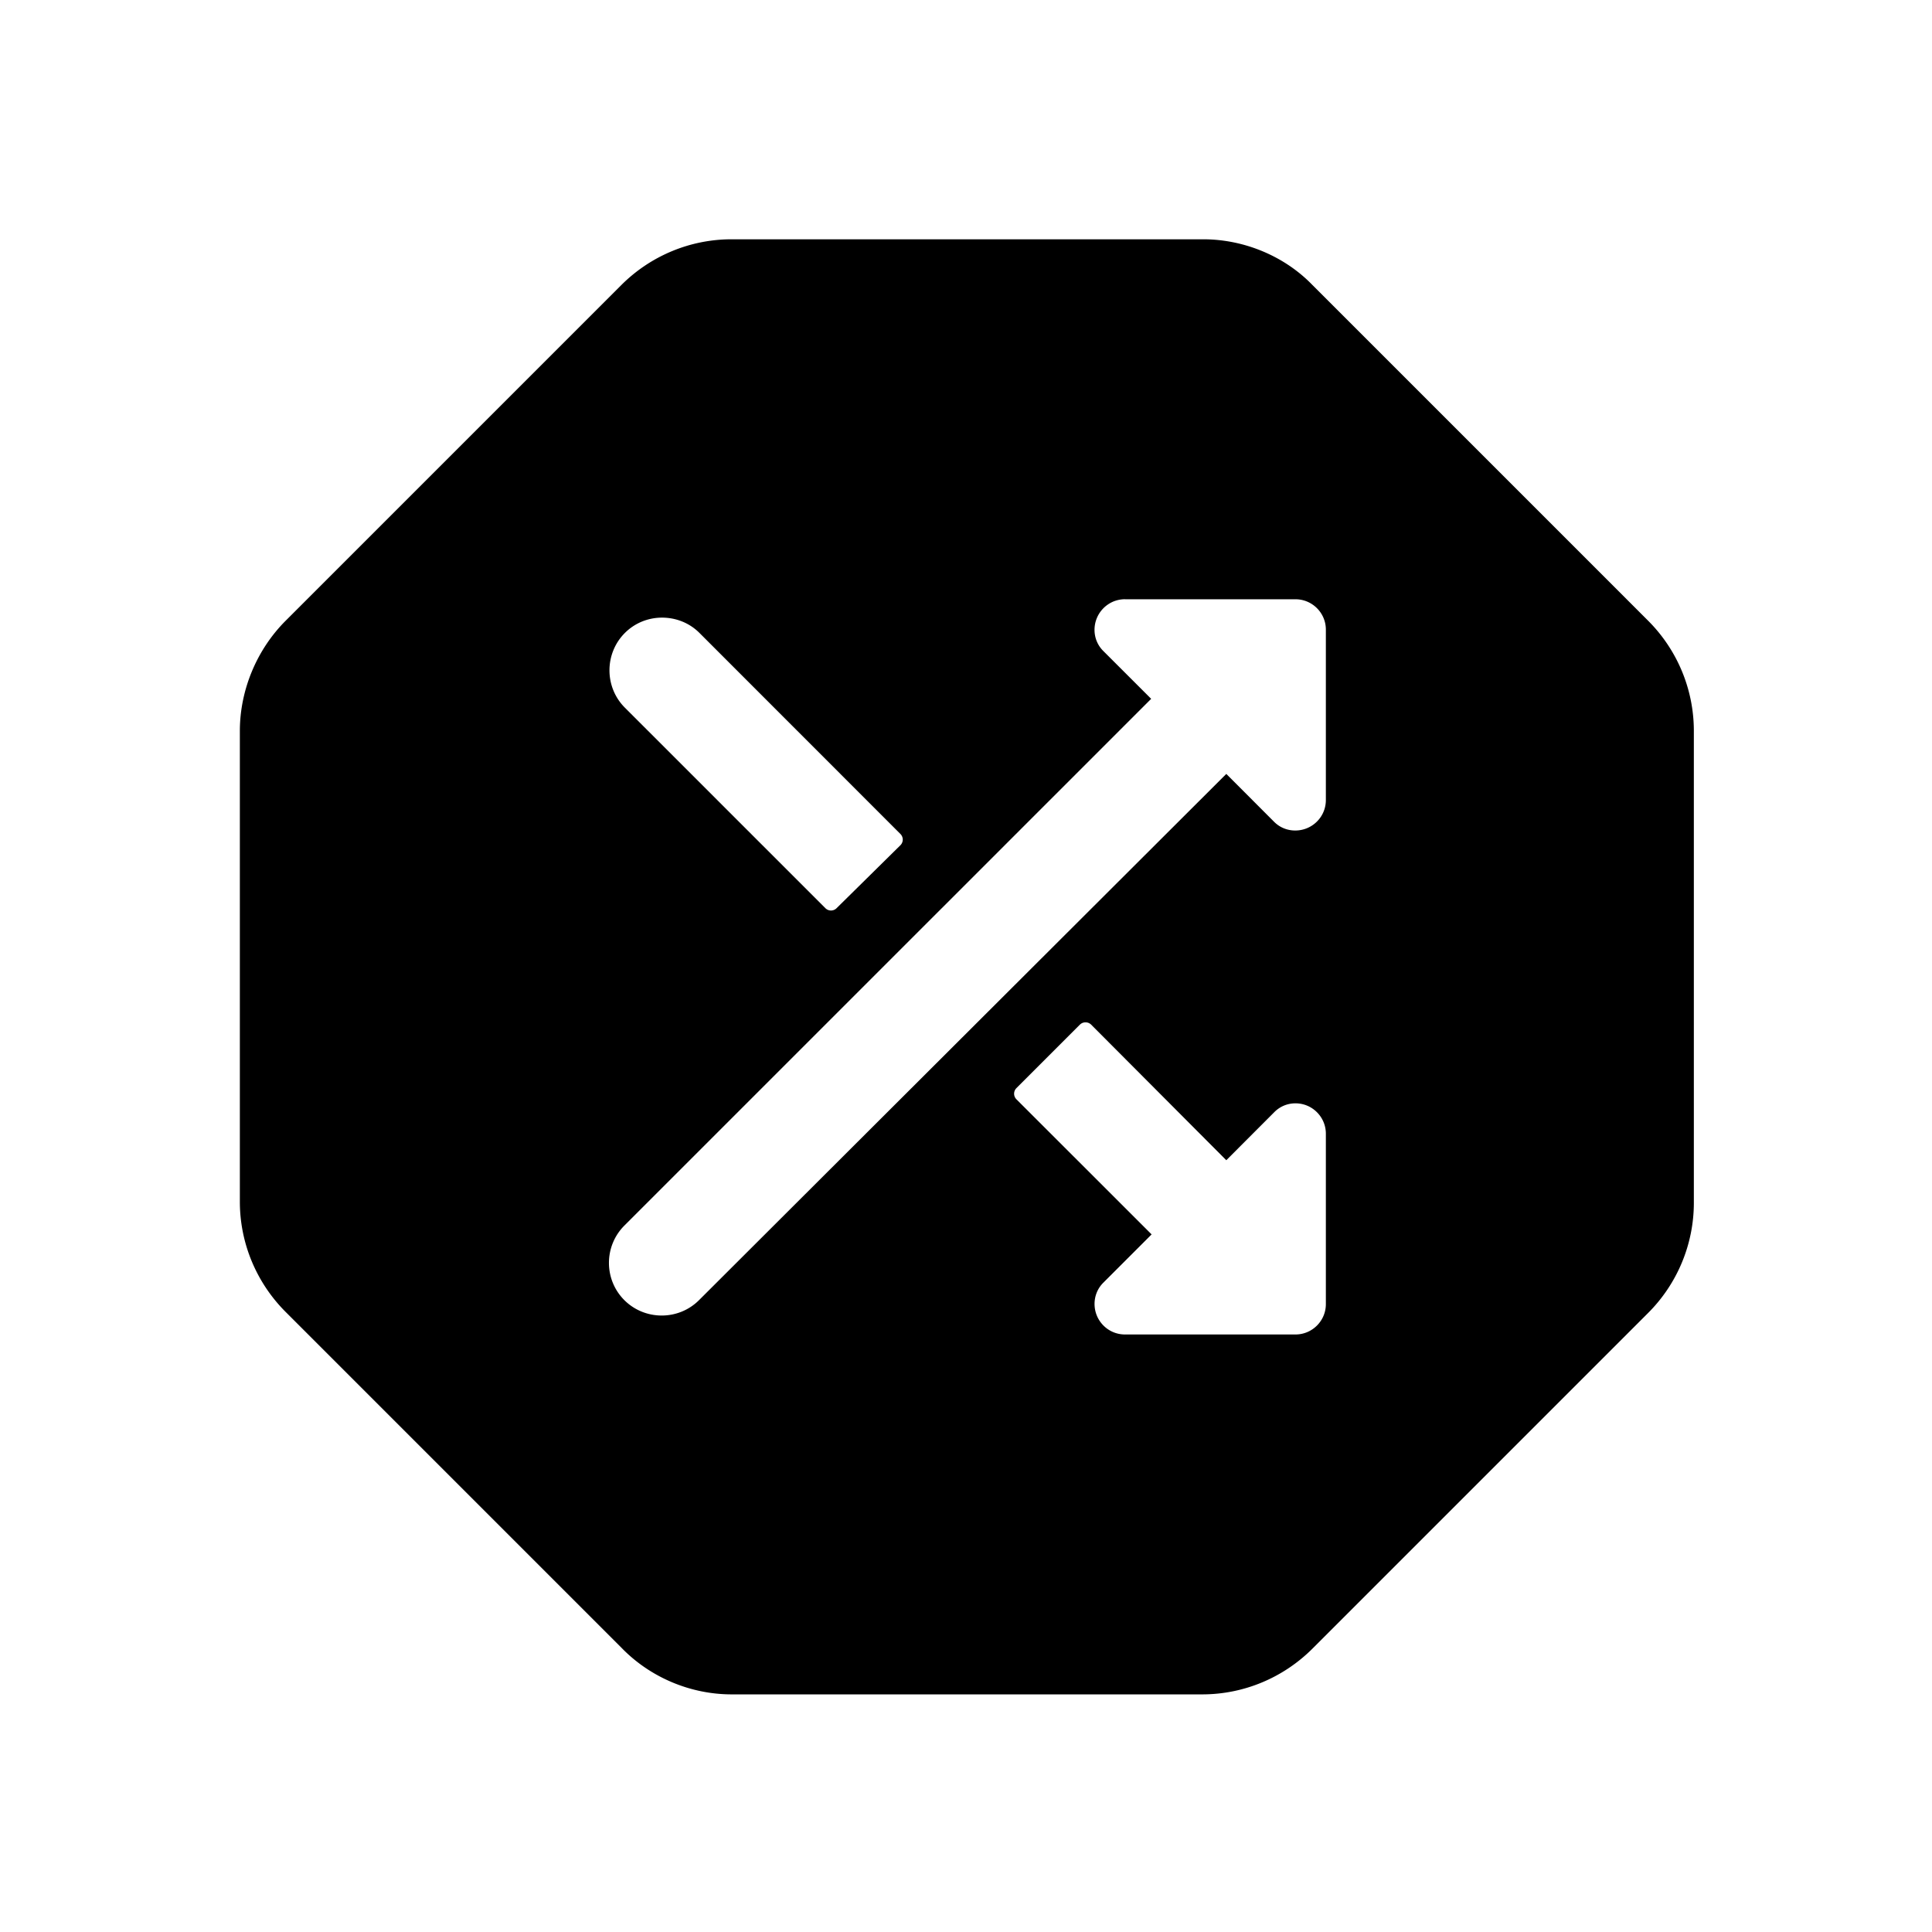<?xml version="1.0" encoding="UTF-8" standalone="no"?>
<svg
   enable-background="new 0 0 20 20"
   height="24"
   viewBox="0 0 24 24"
   width="24"
   fill="#000000"
   version="1.1"
   id="svg10"
   sodipodi:docname="exclude_shuffle.svg"
   inkscape:version="1.1.1 (3bf5ae0d25, 2021-09-20)"
   xmlns:inkscape="http://www.inkscape.org/namespaces/inkscape"
   xmlns:sodipodi="http://sodipodi.sourceforge.net/DTD/sodipodi-0.dtd"
   xmlns="http://www.w3.org/2000/svg"
   xmlns:svg="http://www.w3.org/2000/svg">
  <sodipodi:namedview
     id="namedview8"
     pagecolor="#ffffff"
     bordercolor="#666666"
     borderopacity="1.0"
     inkscape:pageshadow="2"
     inkscape:pageopacity="0.0"
     inkscape:pagecheckerboard="0"
     showgrid="false"
     inkscape:zoom="12.359637"
     inkscape:cx="11.812644"
     inkscape:cy="17.880784"
     inkscape:window-width="1338"
     inkscape:window-height="979"
     inkscape:window-x="578"
     inkscape:window-y="60"
     inkscape:window-maximized="0"
     inkscape:current-layer="svg10" />
  <defs
     id="defs14" />
  <g
     id="layer1"
     style="display:inline"
     transform="matrix(1.29,0,0,1.29,-0.893,-0.9)">
    <path
       id="path6"
       style="stroke-width:2.4"
       transform="scale(0.417)"
       d="m 18.553,7.199 c -0.96,0 -1.873,0.385 -2.545,1.057 L 8.256,16.008 c -0.672,0.672 -1.057,1.609 -1.057,2.545 v 10.871 c 0,0.96 0.385,1.873 1.057,2.545 l 7.752,7.752 c 0.672,0.696 1.609,1.08 2.545,1.08 h 10.871 c 0.96,0 1.873,-0.385 2.545,-1.057 l 7.752,-7.752 c 0.672,-0.672 1.055,-1.585 1.055,-2.545 V 18.553 c 0,-0.96 -0.383,-1.873 -1.055,-2.545 L 31.969,8.256 c -0.648,-0.672 -1.585,-1.057 -2.521,-1.057 z m 9.088,8.313 h 3.936 c 0.386,0 0.701,0.315 0.701,0.701 v 3.934 c 0,0.307 -0.19,0.549 -0.432,0.65 -0.241,0.101 -0.548,0.069 -0.762,-0.145 L 29.979,19.545 17.803,31.697 c -0.474,0.474 -1.25,0.474 -1.725,0 -0.474,-0.474 -0.474,-1.246 0,-1.721 L 28.244,17.811 27.137,16.705 c -0.214,-0.214 -0.248,-0.52 -0.146,-0.762 0.101,-0.241 0.344,-0.432 0.65,-0.432 z m -10.691,0.424 c 0.311,0 0.626,0.116 0.863,0.354 l 4.641,4.643 a 0.183,0.183 0 0 1 -0.002,0.26 l -1.473,1.453 a 0.183,0.183 0 0 1 -0.258,0 l -4.631,-4.631 c -0.474,-0.474 -0.474,-1.25 0,-1.725 0.237,-0.237 0.549,-0.354 0.859,-0.354 z m 9.777,9.346 a 0.183,0.183 0 0 1 0.131,0.053 l 3.121,3.131 1.105,-1.107 c 0.212,-0.217 0.518,-0.254 0.76,-0.154 0.242,0.1 0.434,0.344 0.434,0.65 v 3.934 c 0,0.386 -0.315,0.701 -0.701,0.701 h -3.936 c -0.307,0 -0.549,-0.19 -0.65,-0.432 -0.101,-0.241 -0.067,-0.548 0.146,-0.762 l 1.117,-1.117 -3.121,-3.119 a 0.183,0.183 0 0 1 0,-0.26 l 1.465,-1.465 a 0.183,0.183 0 0 1 0.129,-0.053 z" />
  </g>
  <g
     id="layer2"
     style="display:inline">
    <g
       style="fill:#ff0000;fill-opacity:1"
       id="g1247"
       transform="matrix(0.433,0,0,0.433,4.72,4.808)" />
  </g>
</svg>

